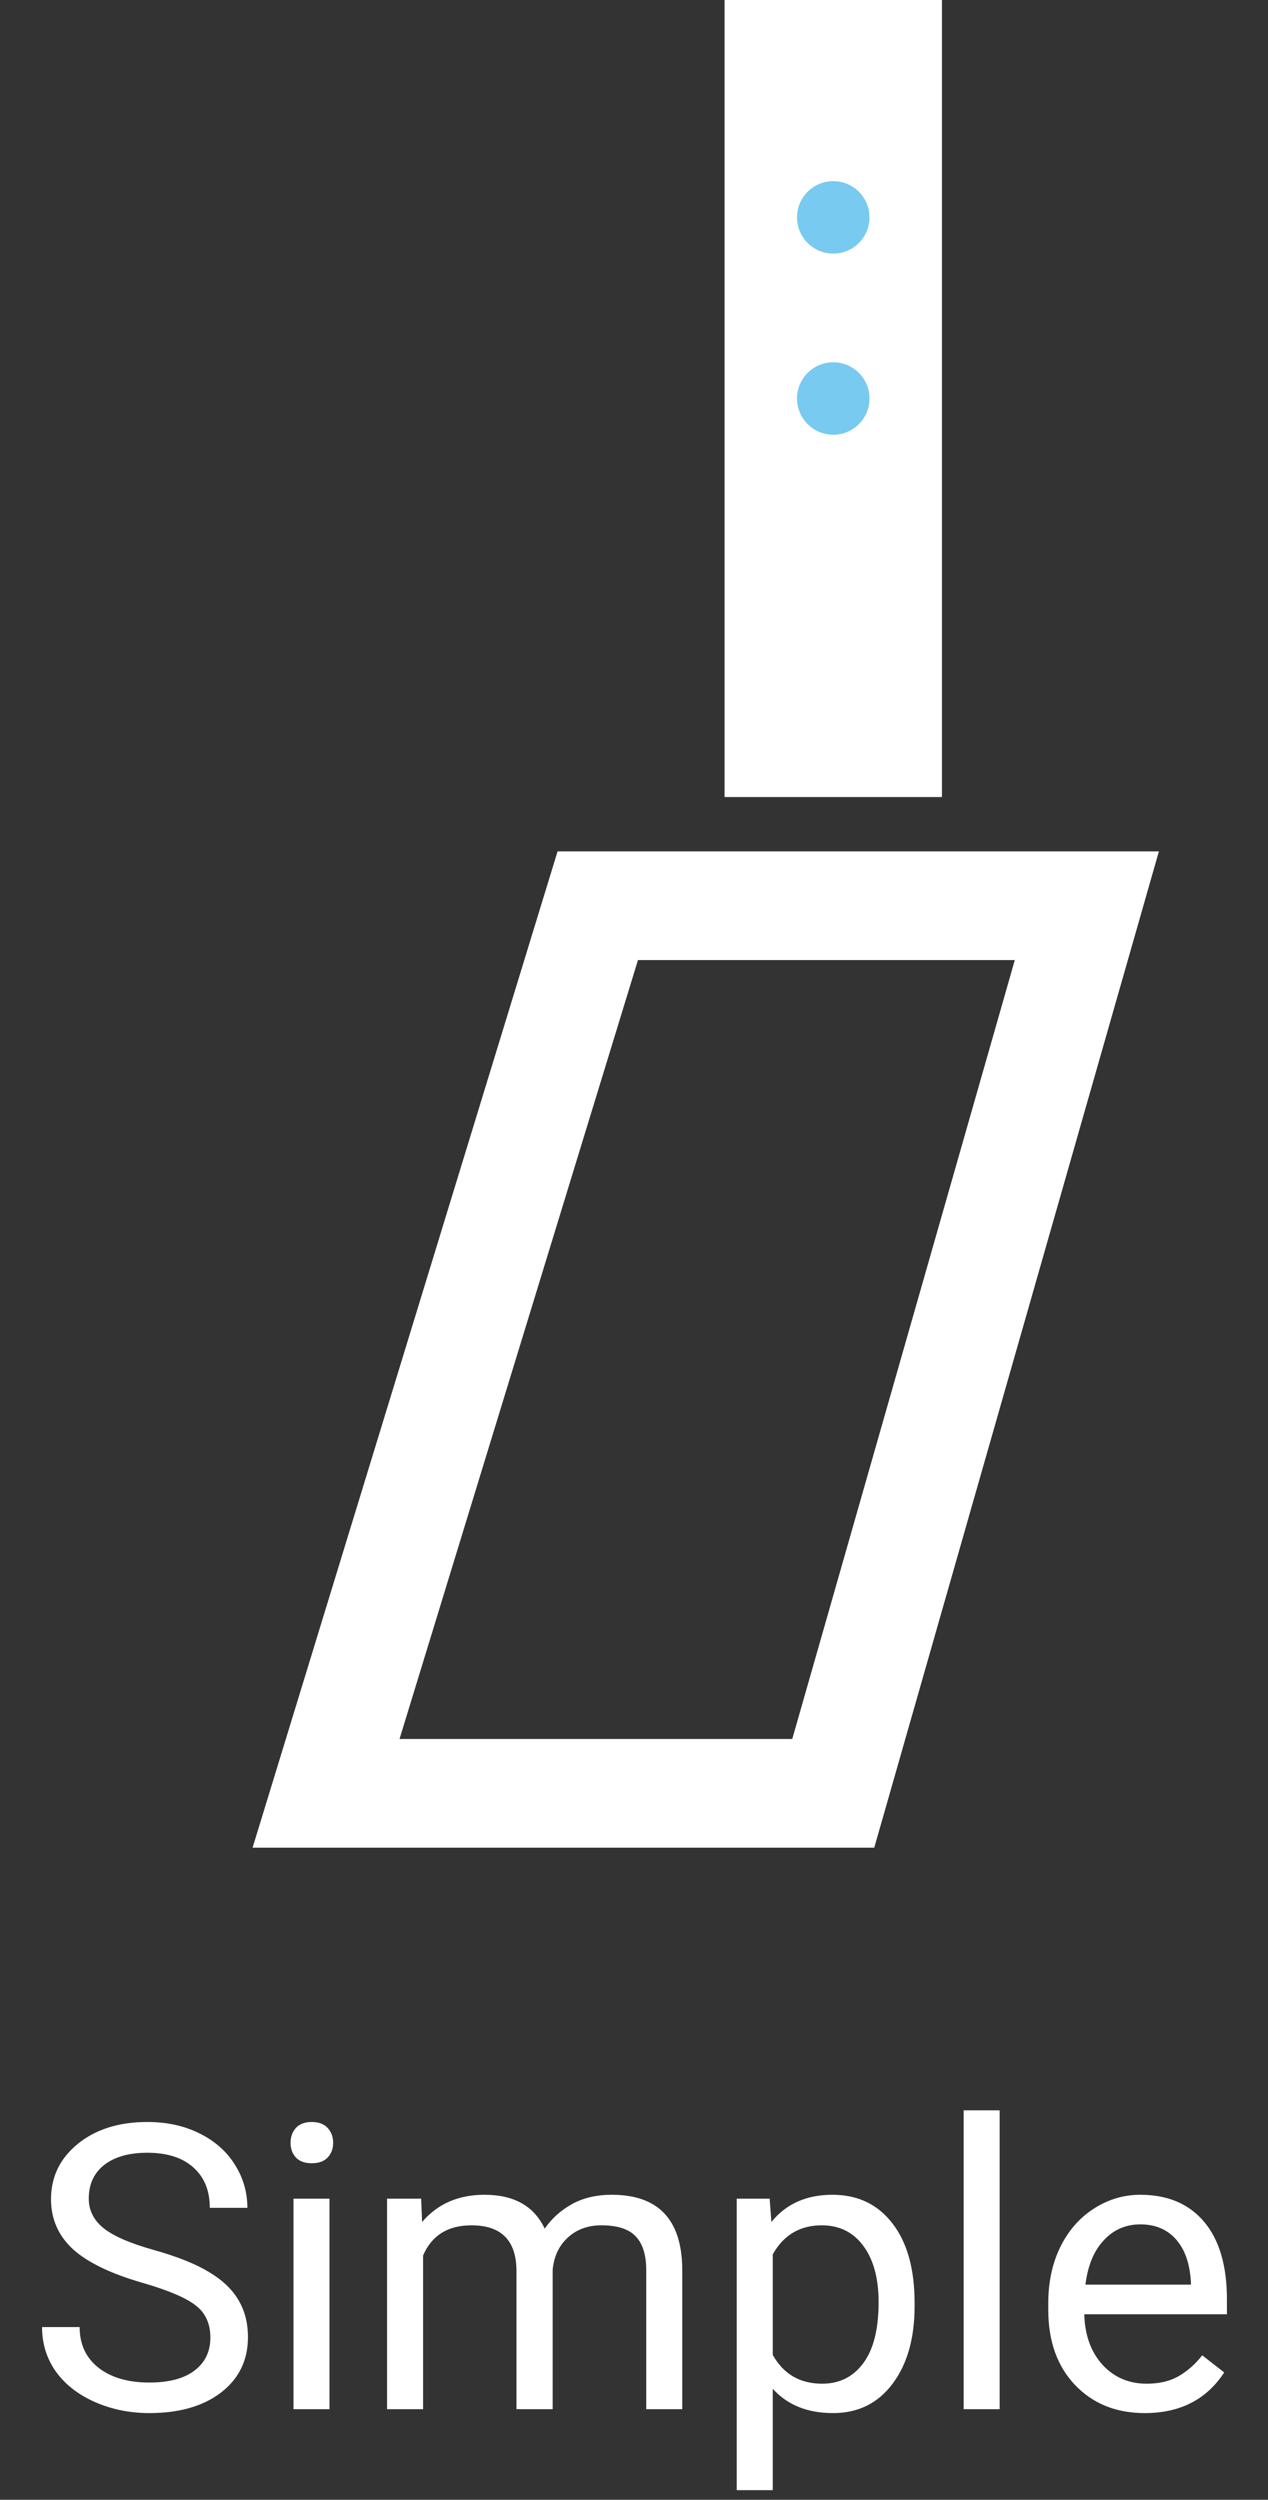 <!-- Generator: Adobe Illustrator 18.0.0, SVG Export Plug-In  -->
<svg width="35" height="69" viewBox="0 0 35 69" fill="none" xmlns="http://www.w3.org/2000/svg">
<rect x="0" y="0" width="35" height="69" fill="#333333" stroke="none"/>
<path d="M26 0H20V22H26V0Z" fill="white"/>
<path d="M30 25H16.5L9 49.5H23L30 25Z" stroke="white" stroke-width="3"/>
<path d="M3.943 63.014C3.059 62.76 2.414 62.448 2.01 62.08C1.609 61.707 1.408 61.249 1.408 60.705C1.408 60.089 1.653 59.58 2.144 59.179C2.638 58.775 3.279 58.572 4.067 58.572C4.604 58.572 5.082 58.676 5.501 58.884C5.923 59.092 6.249 59.378 6.479 59.743C6.711 60.108 6.828 60.508 6.828 60.941H5.791C5.791 60.468 5.641 60.098 5.34 59.829C5.039 59.557 4.615 59.421 4.067 59.421C3.558 59.421 3.161 59.534 2.875 59.759C2.592 59.981 2.45 60.291 2.45 60.688C2.45 61.007 2.584 61.278 2.853 61.499C3.125 61.718 3.585 61.919 4.233 62.101C4.885 62.284 5.394 62.486 5.759 62.708C6.128 62.926 6.4 63.182 6.575 63.476C6.754 63.77 6.844 64.115 6.844 64.513C6.844 65.147 6.597 65.655 6.103 66.038C5.608 66.418 4.948 66.607 4.121 66.607C3.583 66.607 3.082 66.505 2.617 66.301C2.151 66.094 1.791 65.811 1.537 65.453C1.286 65.095 1.161 64.688 1.161 64.233H2.198C2.198 64.706 2.371 65.08 2.719 65.356C3.07 65.628 3.537 65.764 4.121 65.764C4.665 65.764 5.082 65.653 5.372 65.431C5.662 65.209 5.807 64.907 5.807 64.523C5.807 64.14 5.673 63.845 5.404 63.637C5.136 63.426 4.649 63.218 3.943 63.014ZM9.094 66.5H8.101V60.688H9.094V66.5ZM8.02 59.147C8.02 58.986 8.068 58.85 8.165 58.739C8.265 58.628 8.412 58.572 8.605 58.572C8.799 58.572 8.946 58.628 9.046 58.739C9.146 58.85 9.196 58.986 9.196 59.147C9.196 59.308 9.146 59.442 9.046 59.55C8.946 59.657 8.799 59.711 8.605 59.711C8.412 59.711 8.265 59.657 8.165 59.55C8.068 59.442 8.02 59.308 8.02 59.147ZM11.624 60.688L11.651 61.333C12.077 60.832 12.652 60.581 13.375 60.581C14.188 60.581 14.741 60.893 15.035 61.516C15.228 61.236 15.479 61.011 15.787 60.839C16.098 60.667 16.465 60.581 16.888 60.581C18.162 60.581 18.811 61.256 18.832 62.606V66.5H17.838V62.665C17.838 62.25 17.744 61.94 17.554 61.736C17.364 61.528 17.045 61.424 16.598 61.424C16.229 61.424 15.923 61.535 15.679 61.757C15.436 61.976 15.294 62.271 15.255 62.644V66.5H14.256V62.692C14.256 61.847 13.842 61.424 13.015 61.424C12.363 61.424 11.918 61.702 11.678 62.257V66.5H10.684V60.688H11.624ZM25.245 63.659C25.245 64.543 25.043 65.256 24.638 65.796C24.234 66.337 23.686 66.607 22.995 66.607C22.289 66.607 21.734 66.384 21.33 65.936V68.734H20.336V60.688H21.244L21.292 61.333C21.697 60.832 22.259 60.581 22.979 60.581C23.677 60.581 24.228 60.844 24.633 61.371C25.041 61.897 25.245 62.629 25.245 63.567V63.659ZM24.252 63.546C24.252 62.891 24.112 62.373 23.832 61.994C23.553 61.614 23.17 61.424 22.683 61.424C22.081 61.424 21.63 61.691 21.33 62.225V65.001C21.627 65.531 22.081 65.796 22.694 65.796C23.17 65.796 23.548 65.608 23.827 65.232C24.11 64.853 24.252 64.291 24.252 63.546ZM27.592 66.5H26.599V58.25H27.592V66.5ZM31.599 66.607C30.811 66.607 30.17 66.35 29.676 65.834C29.182 65.315 28.935 64.622 28.935 63.755V63.573C28.935 62.996 29.044 62.482 29.263 62.031C29.485 61.577 29.793 61.222 30.186 60.968C30.584 60.71 31.014 60.581 31.476 60.581C32.231 60.581 32.818 60.83 33.237 61.328C33.656 61.825 33.866 62.538 33.866 63.465V63.879H29.929C29.943 64.452 30.11 64.915 30.428 65.27C30.75 65.621 31.159 65.796 31.653 65.796C32.004 65.796 32.301 65.725 32.544 65.582C32.788 65.438 33.001 65.249 33.184 65.012L33.791 65.485C33.303 66.233 32.573 66.607 31.599 66.607ZM31.476 61.398C31.075 61.398 30.738 61.544 30.466 61.838C30.194 62.128 30.025 62.536 29.961 63.062H32.872V62.987C32.843 62.482 32.707 62.092 32.464 61.816C32.22 61.537 31.891 61.398 31.476 61.398Z" fill="white"/>
<circle cx="23" cy="6" r="1" fill="#78CAF0"/>
<circle cx="23" cy="11" r="1" fill="#78CAF0"/>
</svg>